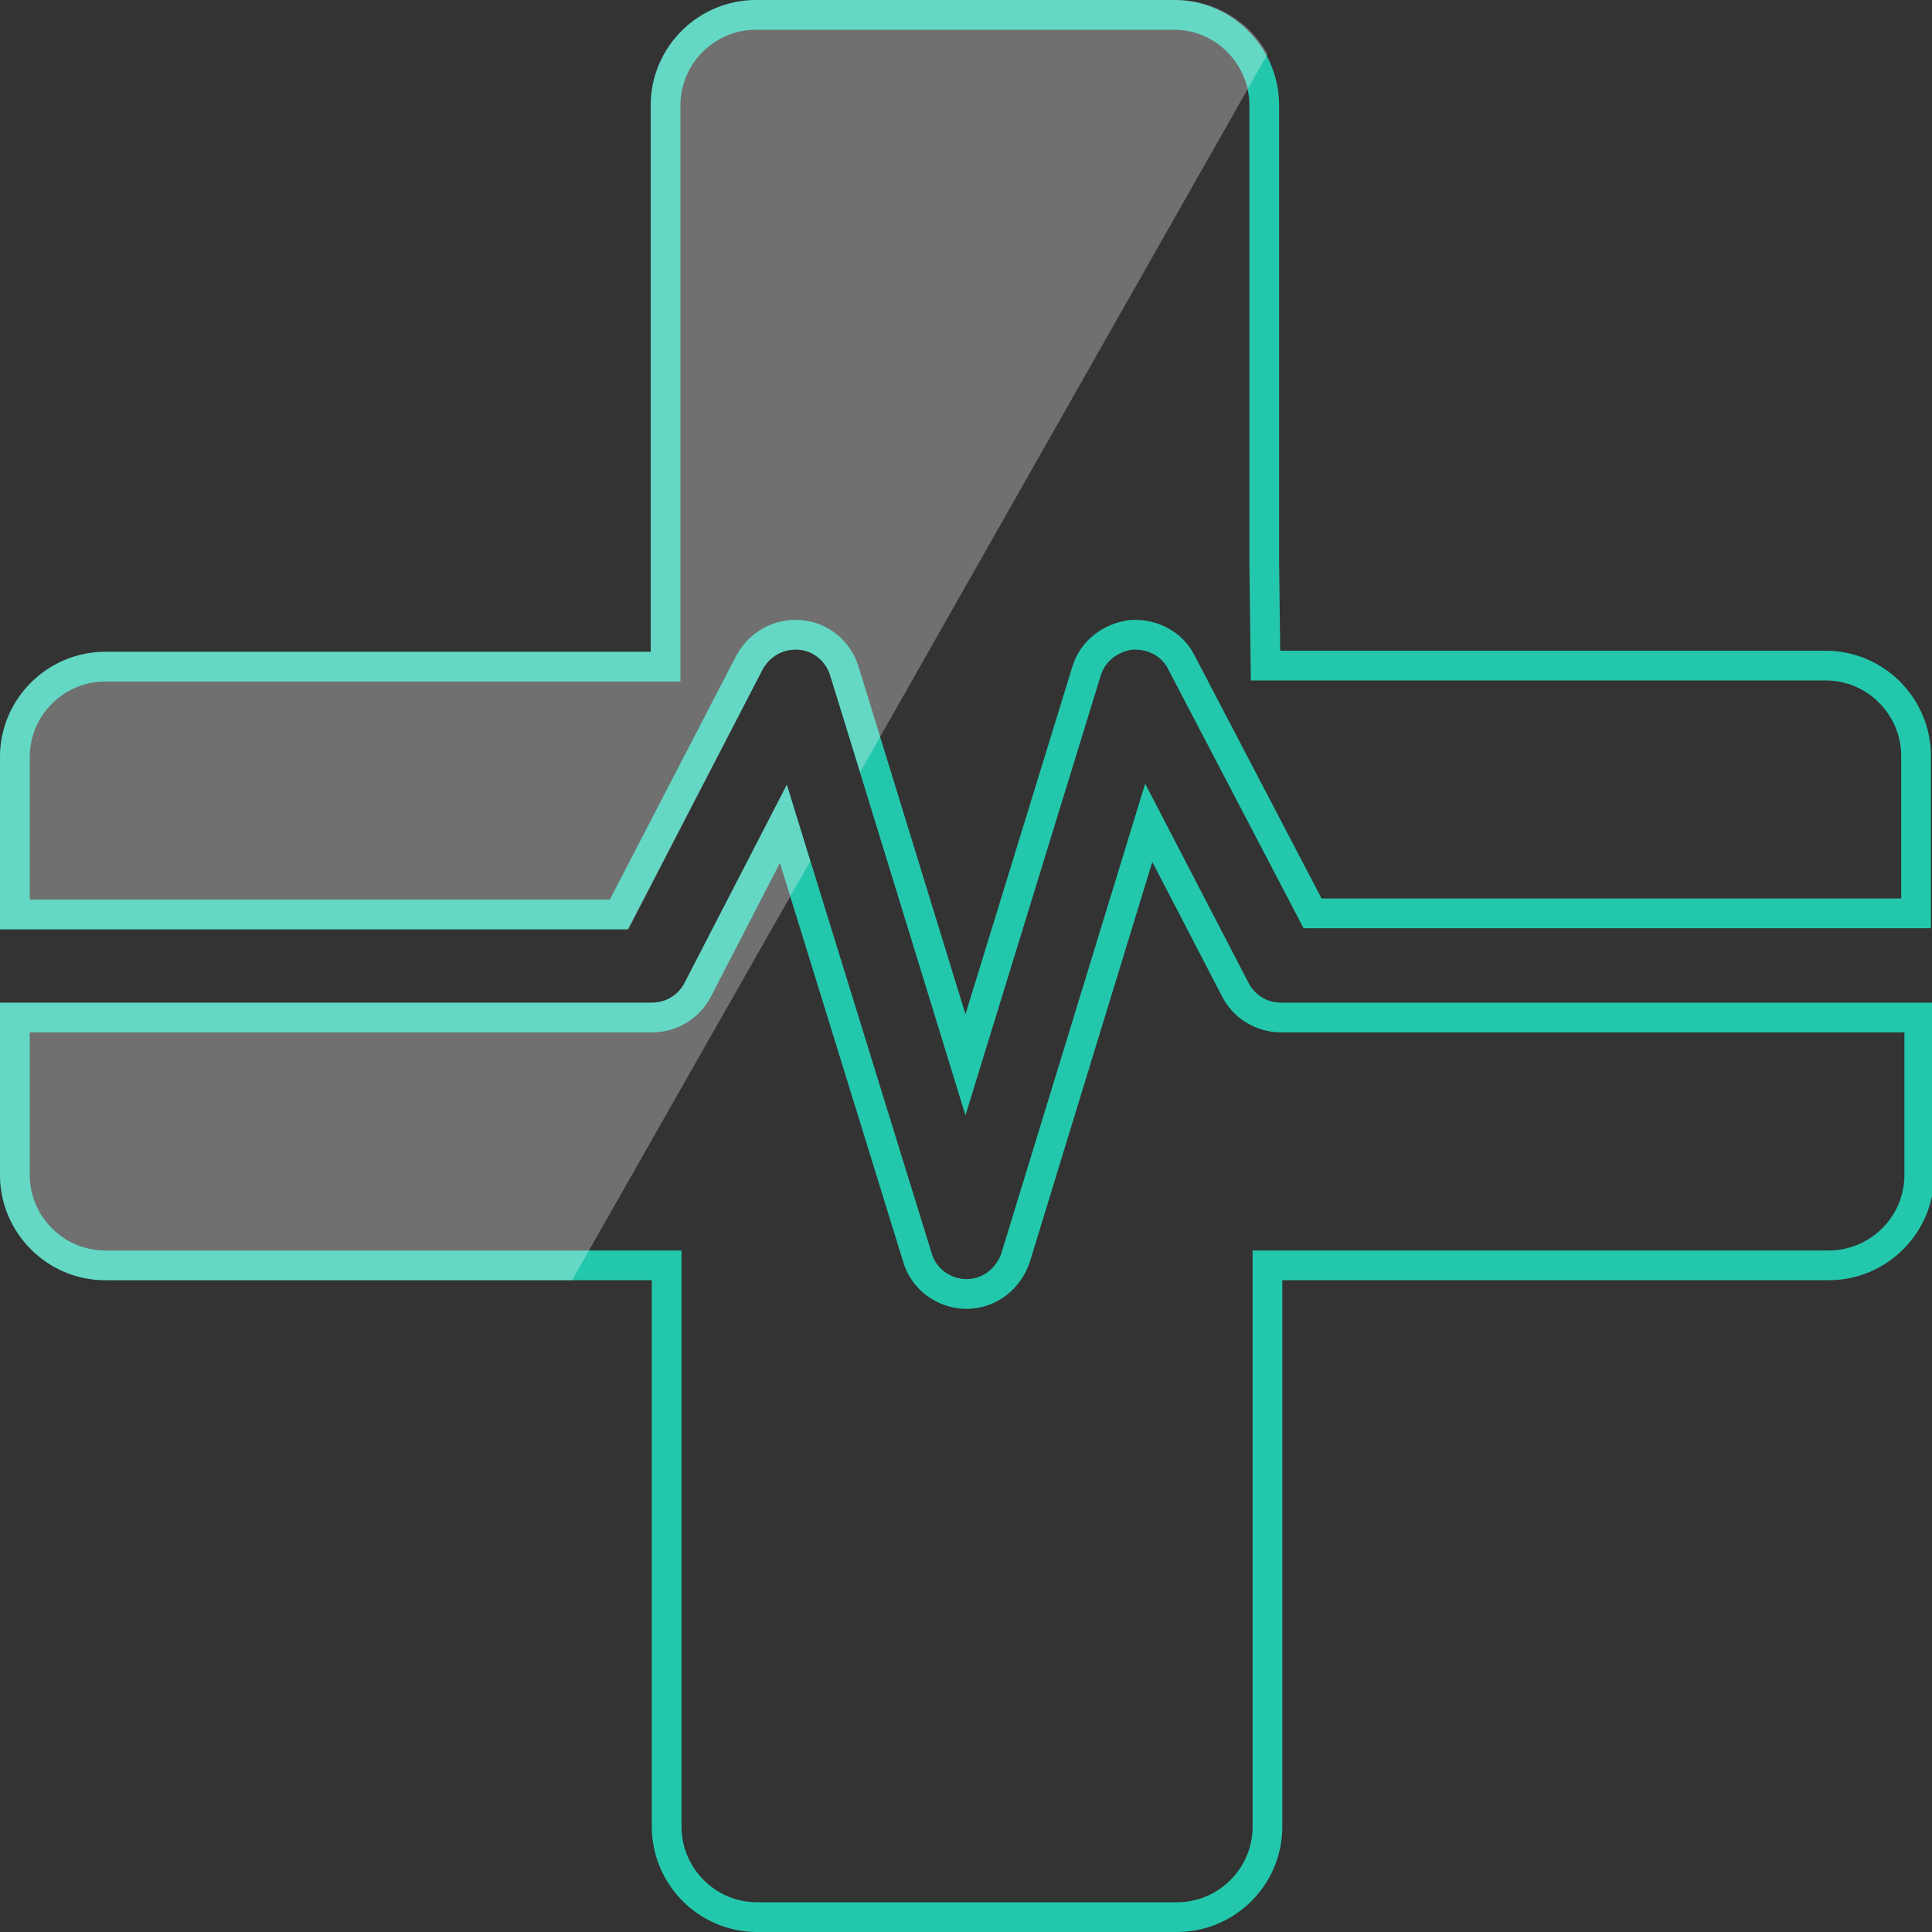 <svg width="65" height="65" viewBox="0 0 65 65" fill="none" xmlns="http://www.w3.org/2000/svg">
<rect x="0" y="0" width="65" height="65" fill="#333333" stroke="none"/>
<g clip-path="url(#clip0)">
<path d="M20.82 30.766H0.5V25.471C0.5 23.782 1.883 22.429 3.542 22.429H21.893H22.393V21.929V3.542C22.393 1.853 23.776 0.5 25.435 0.5H39.494C41.182 0.5 42.535 1.883 42.535 3.542L42.535 18.96L42.535 18.966L42.571 21.899L42.577 22.393H43.071H61.423C63.111 22.393 64.464 23.776 64.464 25.435V30.73H44.161L39.763 22.316C39.446 21.643 38.736 21.311 38.063 21.359L38.045 21.36L38.028 21.363C37.363 21.457 36.752 21.895 36.546 22.609L32.482 35.825L28.418 22.609C28.219 21.919 27.62 21.41 26.901 21.359C26.202 21.309 25.552 21.663 25.209 22.3L25.209 22.3L25.206 22.307L20.82 30.766Z" stroke="#23C8AC"/>
<path d="M34.173 42.299L34.173 42.299L34.176 42.287L38.648 27.682L41.551 33.278C41.551 33.279 41.552 33.281 41.552 33.282C41.856 33.885 42.461 34.234 43.107 34.234H64.572V39.529C64.572 41.218 63.189 42.571 61.53 42.571H43.142H42.642V43.071V61.459C42.642 63.147 41.26 64.5 39.601 64.5H25.471C23.782 64.5 22.429 63.117 22.429 61.459V43.071V42.571H21.929H3.542C1.853 42.571 0.5 41.188 0.5 39.529V34.234H21.929C22.575 34.234 23.18 33.885 23.484 33.281L26.356 27.717L30.857 42.28C31.065 43.042 31.771 43.535 32.518 43.535C33.291 43.535 33.933 43.019 34.173 42.299Z" stroke="#23C8AC"/>
<path opacity="0.3" d="M39.565 0H25.435C23.503 0 21.893 1.574 21.893 3.542V21.929H3.542C1.61 21.929 0 23.503 0 25.471V31.266H21.142L25.649 22.537C25.9 22.072 26.365 21.822 26.866 21.858C27.366 21.893 27.796 22.251 27.939 22.752L28.941 25.971L42.642 1.824C42.069 0.751 40.889 0 39.565 0Z" fill="white"/>
<path opacity="0.3" d="M26.472 26.401L23.038 33.054C22.823 33.484 22.394 33.734 21.929 33.734H0V39.529C0 41.461 1.574 43.071 3.542 43.071H19.246L27.259 28.976L26.472 26.401Z" fill="white"/>
</g>
<defs>
<clipPath id="clip0">
<rect width="65" height="65" fill="white"/>
</clipPath>
</defs>
</svg>
